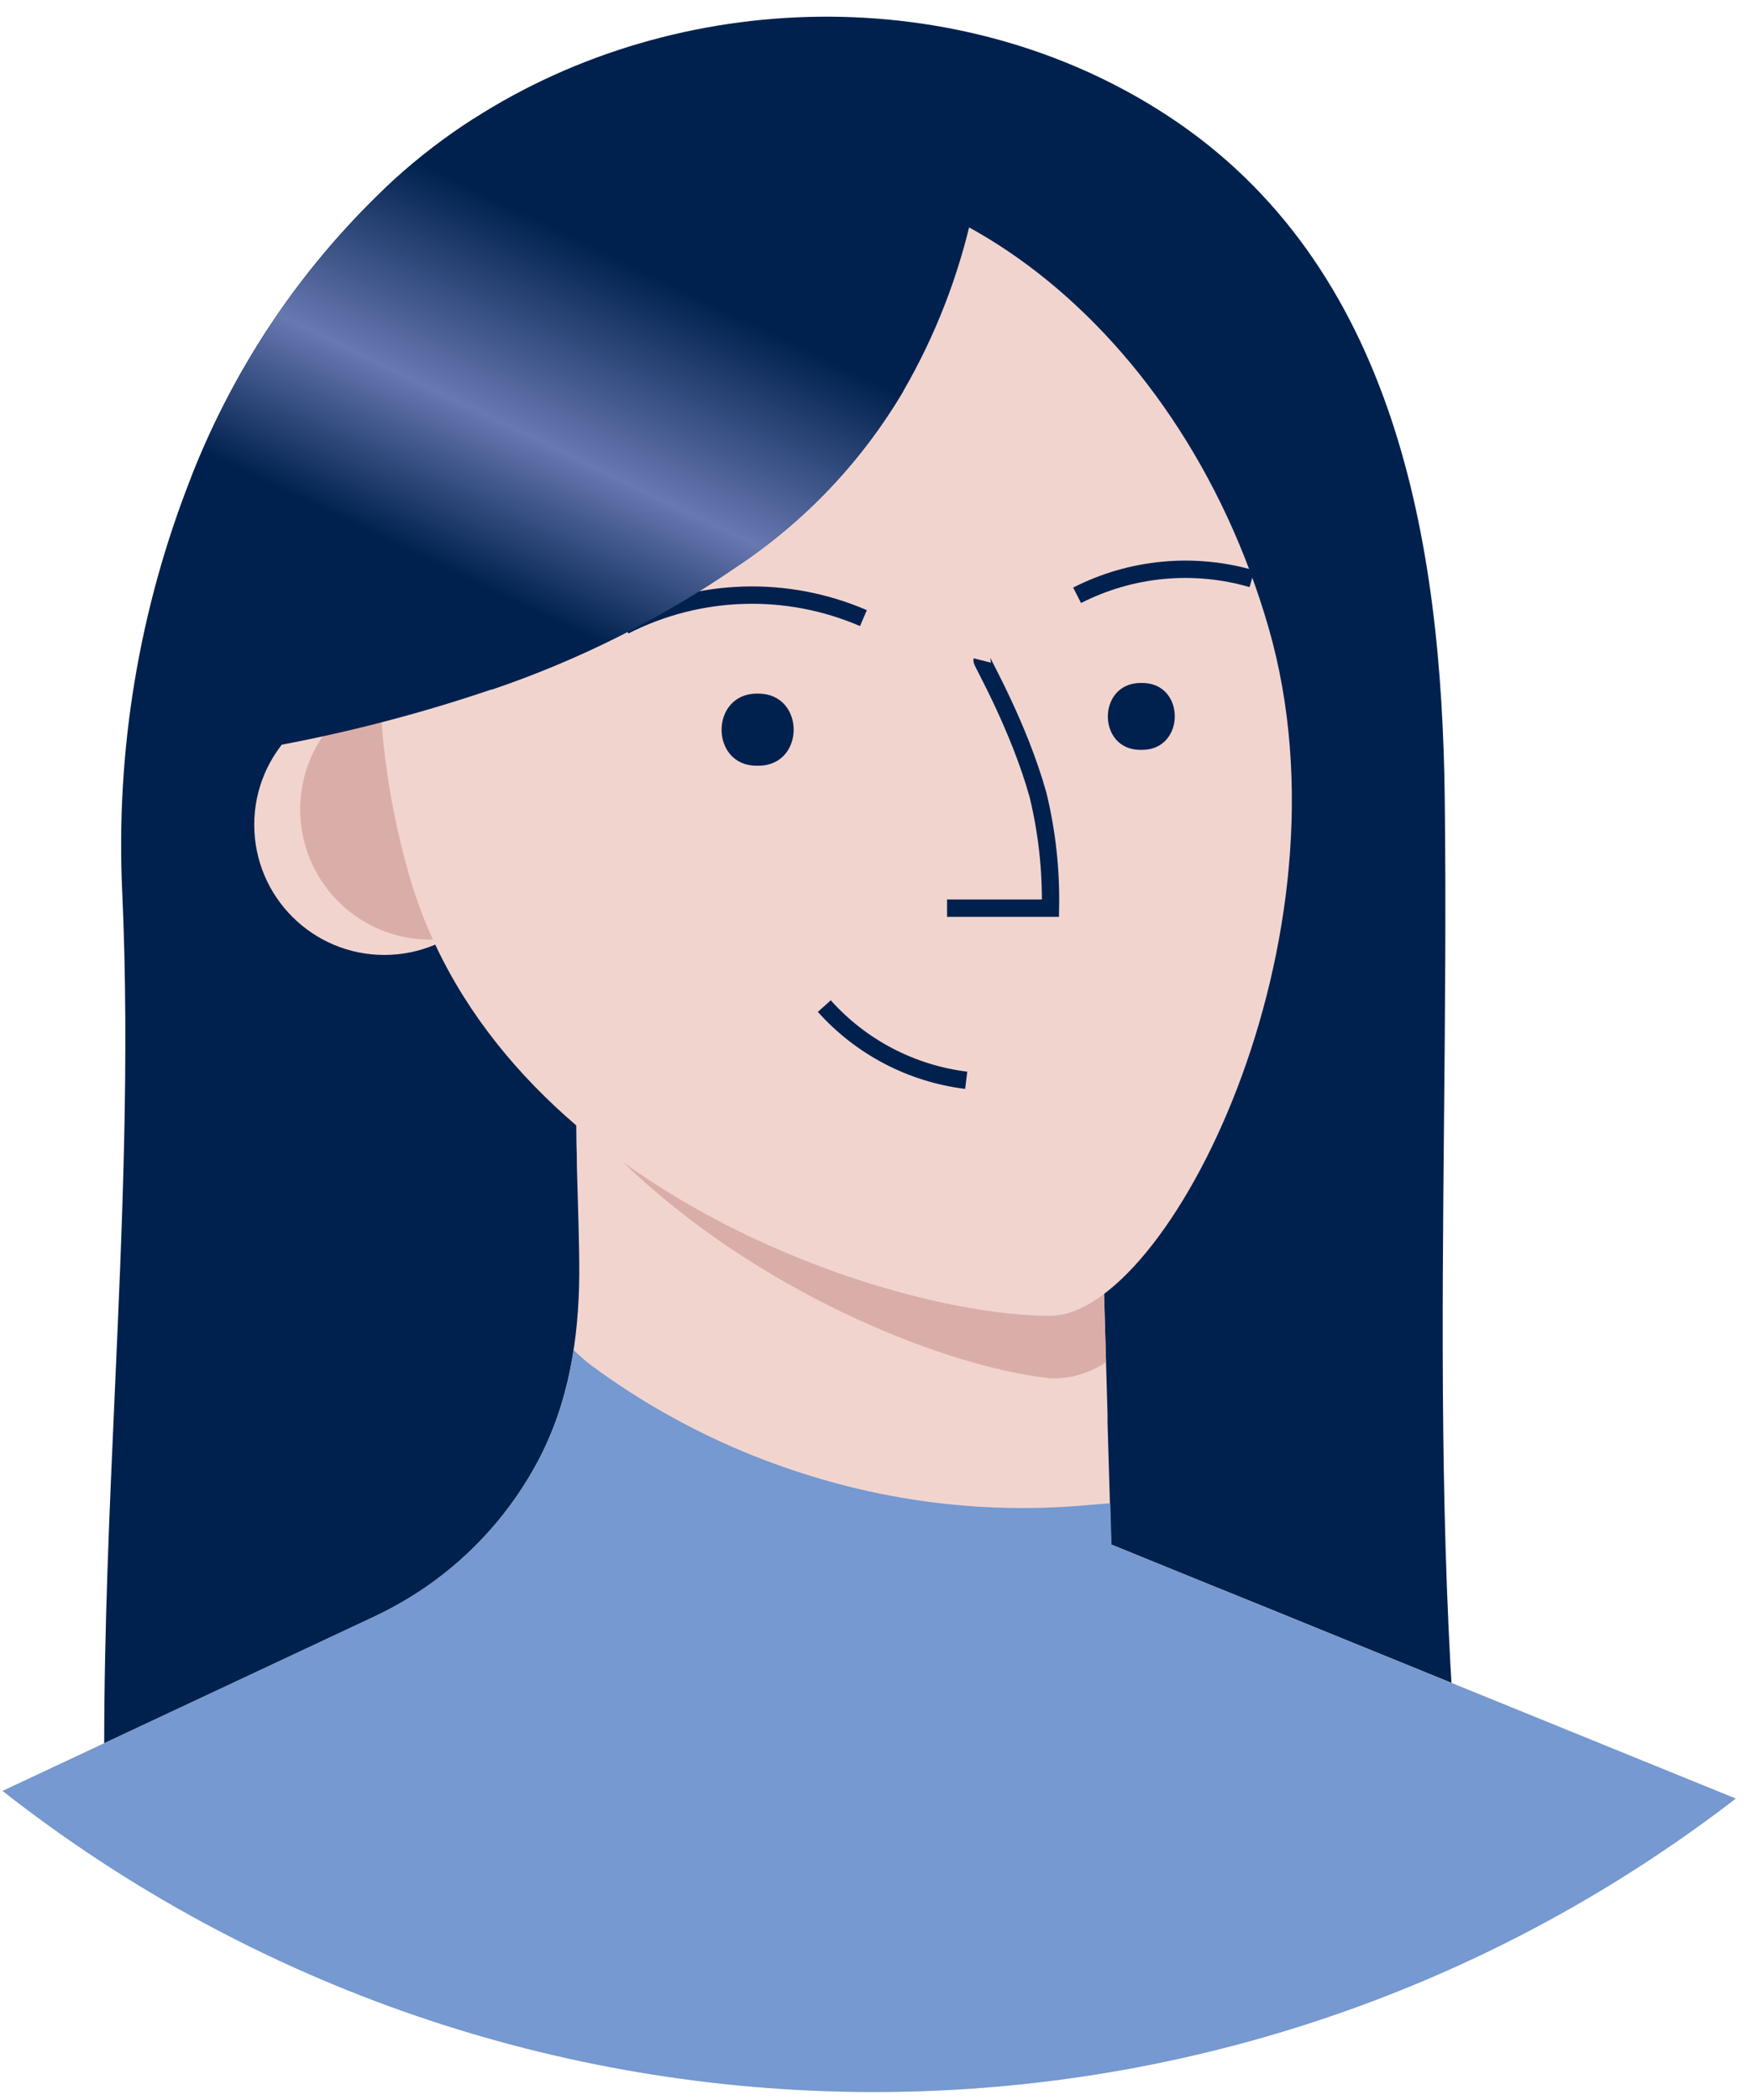 <svg width="101" height="121" viewBox="0 0 101 121" fill="none" xmlns="http://www.w3.org/2000/svg">
<path fill-rule="evenodd" clip-rule="evenodd" d="M67.268 6.638C80.494 15.267 83.106 31.326 83.287 45.969C83.363 52.159 83.305 58.322 83.246 64.478C83.133 76.453 83.02 88.397 83.9 100.449C83.838 99.589 69.893 97.52 68.3 97.45C64.951 97.305 61.488 97.619 58.064 97.93C56.377 98.083 54.699 98.236 53.048 98.332C50.17 98.512 47.228 98.584 44.27 98.656C38.598 98.796 32.867 98.936 27.416 99.841C26.359 100.017 25.316 100.195 24.282 100.371C18.805 101.306 13.567 102.2 7.771 102.523C7.312 102.603 6.841 102.51 6.447 102.263C6.006 101.901 6.006 101.248 6.006 100.679C6.006 93.86 6.311 87.044 6.617 80.233C7.048 70.612 7.478 61.002 7.047 51.408C6.663 43.246 8.017 35.096 11.018 27.497C13.582 20.943 17.604 15.059 22.779 10.291C24.184 9.021 25.693 7.87 27.288 6.849C39.143 -0.774 55.325 -1.153 67.268 6.638ZM28.373 39.713L34.59 44.124L54.619 24.099L52.1 22.507C49.699 26.576 46.404 30.046 42.465 32.654C38.114 35.642 33.372 38.018 28.373 39.713Z" fill="#00214E"/>
<path d="M100.065 103.63C70.573 126.338 29.437 126.157 0.147 103.189L21.615 93.126C22.272 92.815 22.912 92.471 23.534 92.094L24.028 91.785C24.204 91.674 24.376 91.56 24.548 91.441C27.257 89.572 29.477 87.08 31.02 84.174C32.785 80.844 33.368 77.164 33.394 73.414C33.394 71.354 33.31 69.293 33.257 67.238C33.257 66.776 33.248 66.313 33.231 65.848C33.213 64.451 33.198 63.052 33.187 61.652H33.218L34.06 62.093L36.354 63.28L49.718 65.552L63.447 67.891L63.76 78.479L63.848 81.514V81.986L64.056 88.988L69.116 91.048L73.087 92.654L100.065 103.63Z" fill="#F2D4CF"/>
<path d="M63.76 78.484C62.809 79.135 61.674 79.461 60.522 79.415C54.002 78.713 41.269 73.6 33.266 64.137C33.266 63.675 33.257 63.212 33.24 62.747V61.657L34.082 62.098L36.377 63.285L49.74 65.557L63.469 67.895L63.76 78.484Z" fill="#DAAEA8"/>
<ellipse cx="22.157" cy="47.522" rx="7.5" ry="7.5" fill="#F2D4CF"/>
<ellipse cx="24.804" cy="46.64" rx="7.5" ry="7.5" fill="#DAAEA8"/>
<path d="M73.131 36.166C78.31 54.113 67.307 75.814 60.54 75.814C51.275 75.814 28.775 68.412 23.6 50.464C18.425 32.517 25.325 14.764 39.001 10.82C52.678 6.876 67.951 18.214 73.131 36.166Z" fill="#F2D4CF"/>
<path d="M47.52 57.969C49.639 60.337 52.546 61.856 55.7 62.244" stroke="#00214E"/>
<path d="M56.618 38.054C56.596 38.142 58.731 41.83 59.843 45.814C60.359 47.945 60.599 50.133 60.557 52.326H54.597" stroke="#00214E"/>
<path d="M62.093 34.3C65.21 32.712 68.814 32.371 72.174 33.347" stroke="#00214E"/>
<path d="M35.997 36.055C40.295 33.866 45.345 33.704 49.775 35.614" stroke="#00214E"/>
<path d="M43.735 39.964C46.426 39.986 46.426 44.102 43.735 44.12H43.616C40.925 44.12 40.925 39.986 43.616 39.964H43.735Z" fill="#00214E"/>
<path d="M65.852 39.351C68.349 39.351 68.349 43.189 65.852 43.206H65.741C63.24 43.206 63.24 39.368 65.741 39.351H65.852Z" fill="#00214E"/>
<path d="M57.059 6.108C56.854 8.186 56.519 10.249 56.057 12.285C55.268 15.877 53.929 19.327 52.087 22.511C49.686 26.58 46.391 30.05 42.452 32.658C38.101 35.647 33.359 38.022 28.36 39.717C24.401 41.062 20.353 42.128 16.246 42.907C16.382 39.541 16.246 35.376 16.66 31.467C16.969 28.661 17.587 25.983 18.831 23.826C22.206 18.117 27.131 13.483 33.032 10.458L33.085 10.432C39.61 7.074 49.718 3.761 57.059 6.108Z" fill="#00214E"/>
<path d="M100.065 103.63C70.573 126.338 29.437 126.157 0.147 103.189L21.615 93.126C22.637 92.645 23.618 92.082 24.548 91.441C24.831 91.246 25.113 91.043 25.382 90.832C27.719 89.044 29.642 86.773 31.02 84.174C32.063 82.177 32.755 80.017 33.068 77.786C33.379 78.088 33.706 78.374 34.047 78.642C36.752 80.644 39.688 82.313 42.791 83.614C44.298 84.243 45.838 84.786 47.406 85.242C52.128 86.619 57.059 87.141 61.965 86.782C62.644 86.729 63.328 86.663 64.007 86.614L64.073 88.855V89.001L69.412 91.171L100.065 103.63Z" fill="#7599D0"/>
<path d="M52.078 22.529C49.677 26.598 46.382 30.068 42.443 32.676C38.092 35.665 33.35 38.04 28.351 39.735L16.651 31.485L11.018 27.514C13.582 20.961 17.604 15.077 22.779 10.308C24.184 9.032 25.692 7.876 27.288 6.85L33.023 10.476L52.078 22.529Z" fill="url(#paint0_linear_934_5738)"/>
<defs>
<linearGradient id="paint0_linear_934_5738" x1="38.557" y1="52.114" x2="56.296" y2="15.306" gradientUnits="userSpaceOnUse">
<stop offset="0.29" stop-color="#00214E"/>
<stop offset="0.51" stop-color="#6878B1"/>
<stop offset="0.79" stop-color="#00214E"/>
</linearGradient>
</defs>
</svg>
